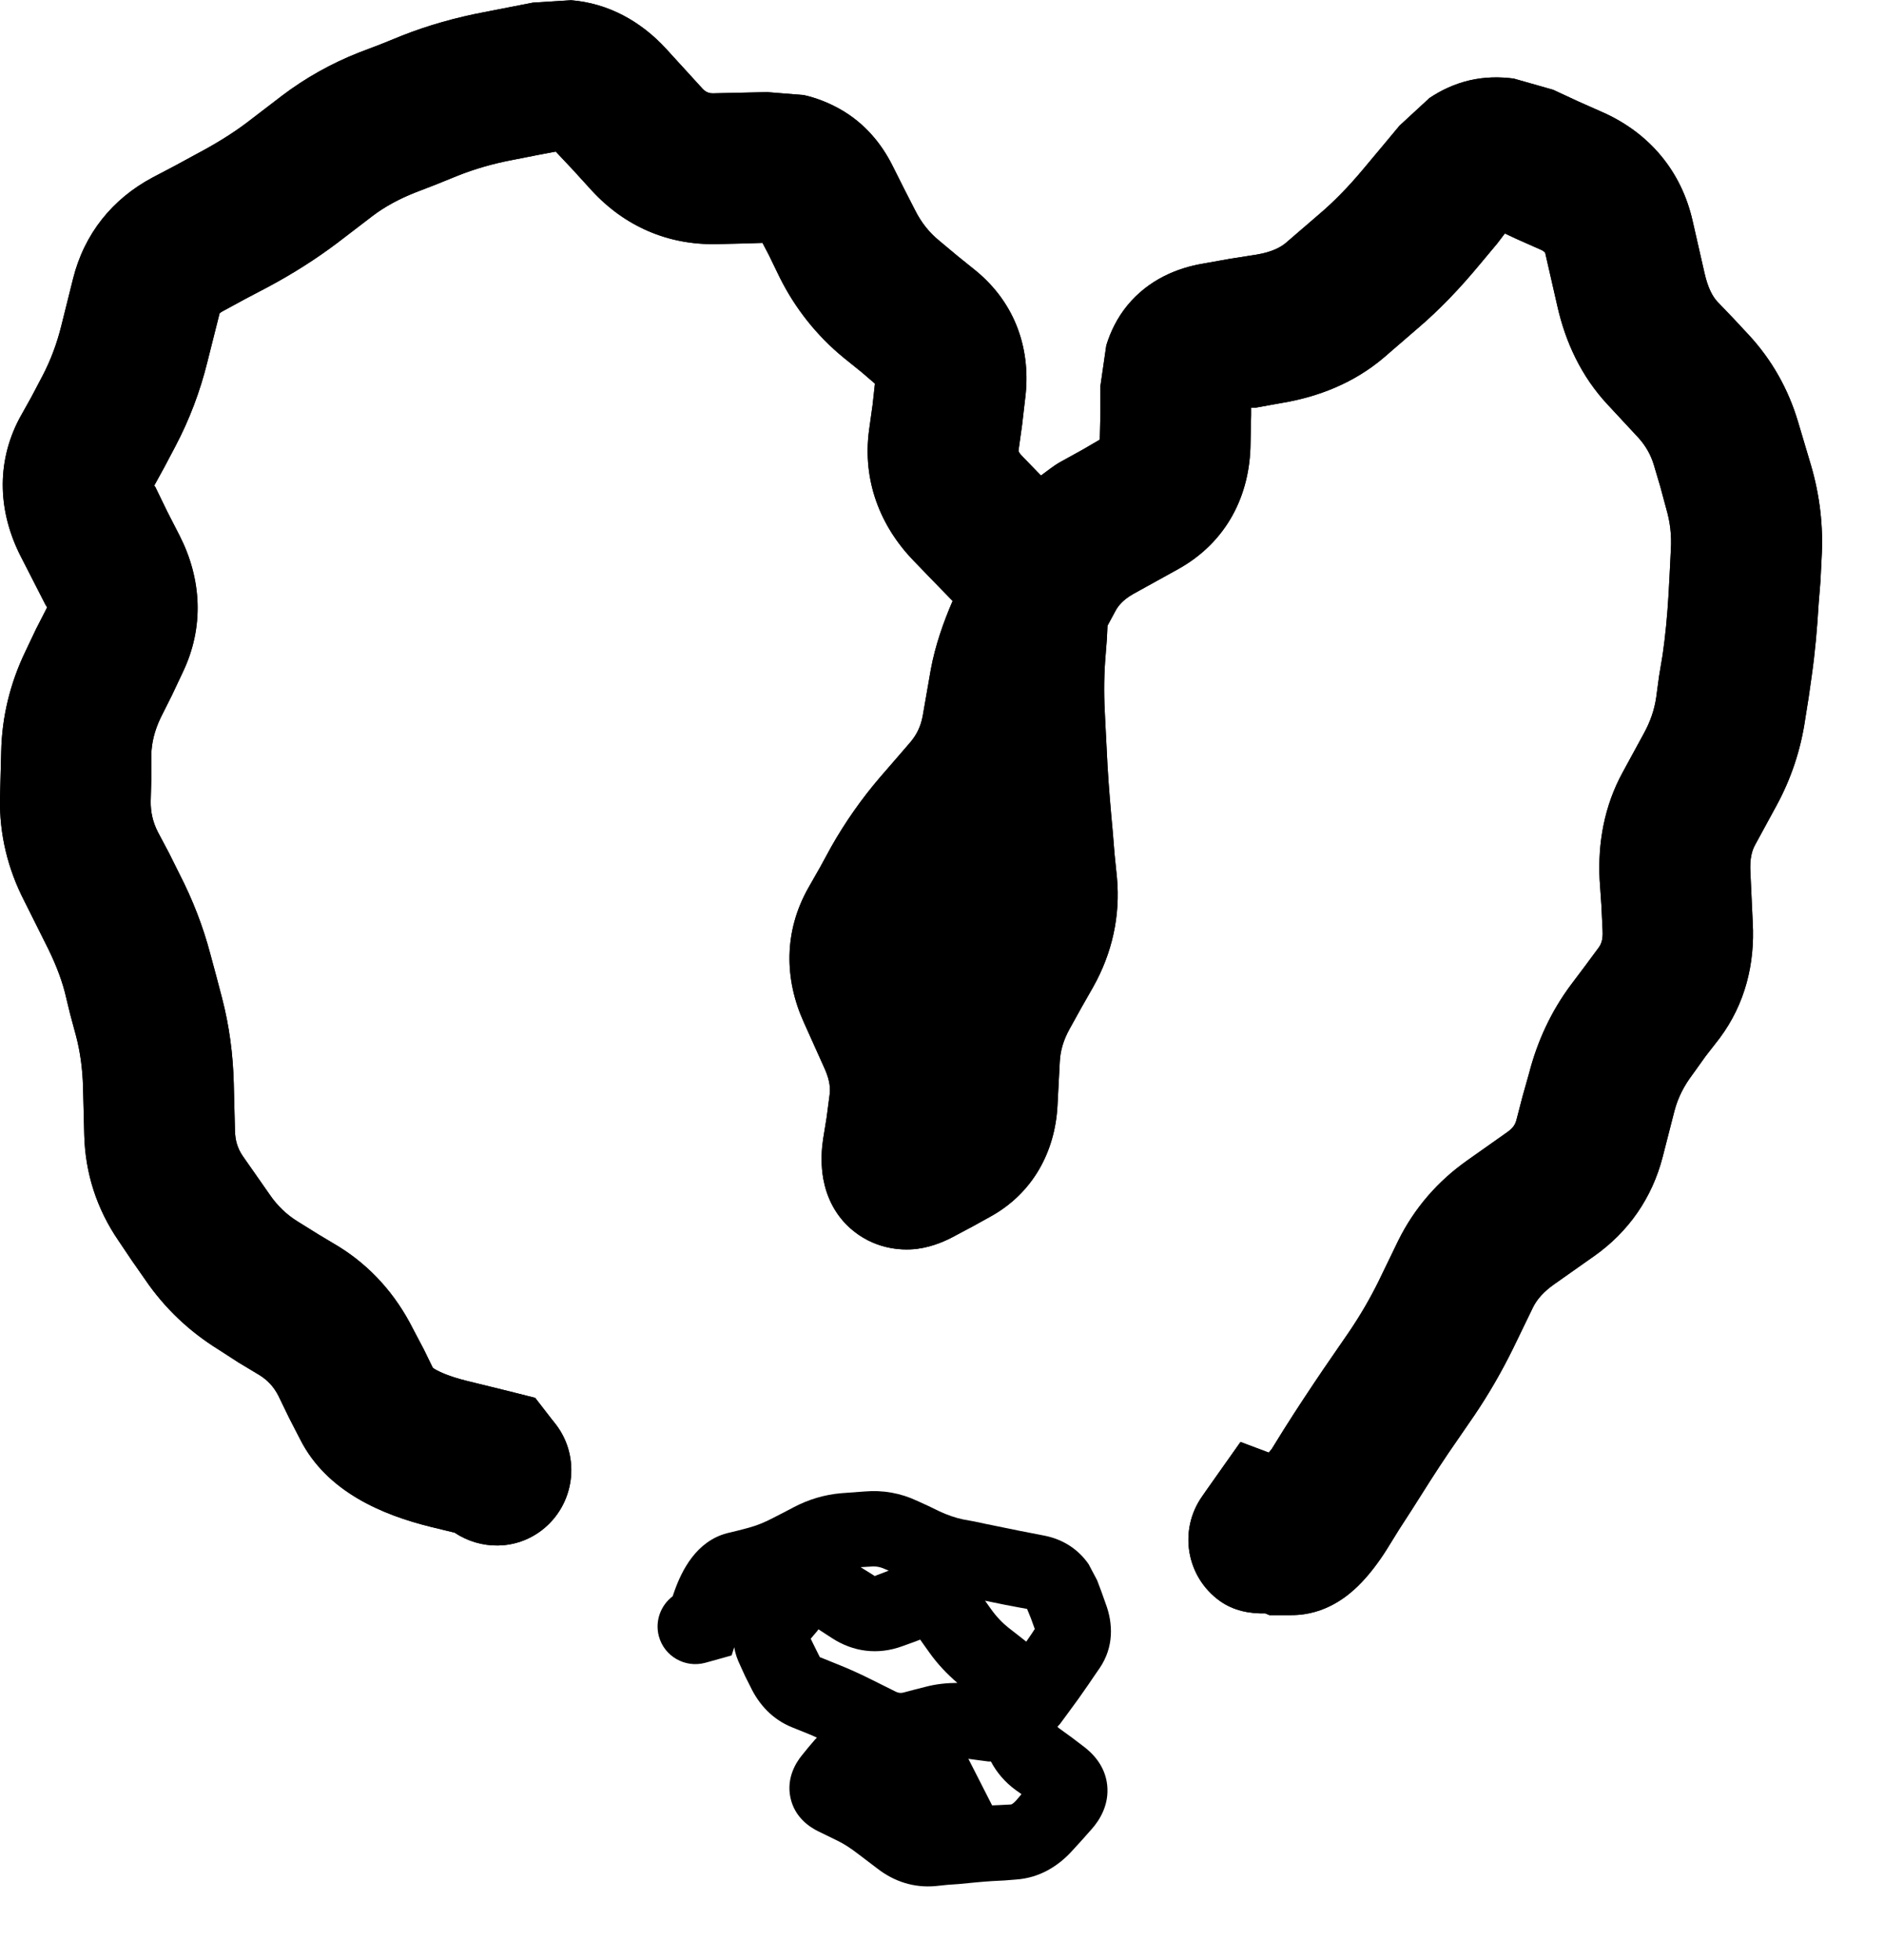 <svg
  viewBox="0 0 25 26"
  fill="currentColor"
  xmlns="http://www.w3.org/2000/svg"
>
  <path
    d="M7.579 0.003C8.068 0.043 8.5 0.279 8.836 0.644L9.321 1.175C9.351 1.208 9.374 1.218 9.383 1.222C9.39 1.225 9.413 1.239 9.461 1.238L10.18 1.222L10.665 1.261C10.828 1.297 10.991 1.36 11.149 1.449C11.469 1.63 11.695 1.9 11.844 2.199L11.993 2.496L12.141 2.785C12.225 2.954 12.332 3.085 12.461 3.191L12.704 3.394L12.946 3.589C13.482 4.027 13.688 4.652 13.602 5.3L13.563 5.636L13.516 5.972V5.988C13.52 5.995 13.532 6.019 13.563 6.05L13.813 6.308C13.898 6.248 13.979 6.179 14.071 6.128L14.368 5.964L14.594 5.832L14.602 5.488V5.121L14.68 4.582C14.736 4.4 14.824 4.217 14.961 4.05C15.242 3.709 15.623 3.553 15.969 3.496L16.321 3.433L16.672 3.378C16.879 3.344 16.996 3.279 17.063 3.222L17.516 2.832C17.692 2.682 17.887 2.487 18.094 2.238L18.336 1.949L18.571 1.667L18.969 1.3C19.123 1.197 19.3 1.113 19.5 1.066C19.702 1.019 19.901 1.018 20.086 1.042L20.61 1.191L20.946 1.347L21.282 1.496C21.887 1.77 22.312 2.269 22.461 2.933L22.618 3.621C22.663 3.821 22.727 3.936 22.79 4.003L23 4.222L23.204 4.441C23.512 4.773 23.731 5.163 23.86 5.597L24.032 6.175C24.149 6.574 24.197 6.987 24.172 7.402L24.157 7.707L24.133 8.003C24.114 8.331 24.085 8.658 24.04 8.972L24 9.253L23.954 9.542C23.895 9.947 23.767 10.332 23.571 10.691L23.29 11.207C23.25 11.278 23.217 11.386 23.227 11.566L23.258 12.238C23.288 12.784 23.158 13.316 22.821 13.769L22.633 14.011L22.454 14.261C22.35 14.4 22.267 14.554 22.219 14.738L22.063 15.347C21.923 15.89 21.61 16.34 21.157 16.66L20.625 17.035C20.486 17.133 20.398 17.232 20.344 17.339L20.079 17.886C19.927 18.195 19.756 18.492 19.563 18.777L19.219 19.277C19.057 19.516 18.898 19.769 18.735 20.027L18.563 20.293L18.399 20.558C18.296 20.721 18.166 20.897 18.016 21.043C17.896 21.159 17.594 21.425 17.141 21.425H16.844L16.79 21.402C16.582 21.407 16.37 21.367 16.188 21.238C15.74 20.918 15.635 20.297 15.954 19.847L16.008 19.769L16.461 19.128L16.836 19.269L16.875 19.222L17.04 18.956C17.213 18.682 17.389 18.417 17.563 18.16L17.907 17.66C18.049 17.45 18.177 17.231 18.29 17.003L18.555 16.456C18.768 16.026 19.079 15.669 19.469 15.394L20 15.019C20.079 14.964 20.108 14.916 20.125 14.847L20.204 14.543L20.29 14.238C20.4 13.812 20.582 13.418 20.844 13.066L21.032 12.816L21.211 12.574C21.241 12.534 21.273 12.476 21.266 12.347L21.25 12.011L21.227 11.675C21.201 11.181 21.289 10.69 21.532 10.246L21.813 9.73C21.898 9.575 21.953 9.418 21.977 9.253L22.016 8.964L22.063 8.683C22.1 8.427 22.125 8.16 22.141 7.886L22.157 7.589L22.172 7.285C22.183 7.1 22.162 6.923 22.11 6.746L22.032 6.457L21.946 6.167C21.904 6.027 21.832 5.905 21.735 5.8L21.329 5.363C20.985 4.993 20.774 4.543 20.665 4.058L20.508 3.371C20.504 3.353 20.501 3.341 20.5 3.339V3.347C20.494 3.343 20.479 3.327 20.454 3.316L20.118 3.167L19.969 3.097L19.868 3.23L19.633 3.511C19.368 3.831 19.094 4.116 18.813 4.355L18.36 4.746C17.969 5.078 17.498 5.265 17 5.347L16.649 5.41H16.602V5.503L16.594 5.878C16.589 6.566 16.281 7.19 15.633 7.55L15.04 7.878C14.898 7.958 14.834 8.041 14.797 8.113L14.696 8.3L14.688 8.472L14.665 8.769C14.647 9.019 14.649 9.278 14.665 9.542L14.696 10.152C14.713 10.447 14.739 10.744 14.766 11.035L14.79 11.332L14.821 11.636C14.869 12.15 14.757 12.644 14.508 13.089L14.352 13.363L14.196 13.644C14.109 13.799 14.07 13.944 14.063 14.082L14.032 14.675C13.999 15.267 13.715 15.827 13.133 16.144L12.907 16.269L12.672 16.394C12.564 16.453 12.386 16.538 12.172 16.566C11.938 16.596 11.583 16.56 11.282 16.293C11.009 16.049 10.937 15.741 10.915 15.574C10.892 15.398 10.904 15.232 10.922 15.113L10.969 14.824L11.008 14.527C11.019 14.451 11.017 14.344 10.946 14.183L10.665 13.558C10.407 12.986 10.4 12.355 10.727 11.777L10.883 11.503L11.032 11.23C11.218 10.902 11.437 10.591 11.68 10.308L11.876 10.082L12.079 9.847C12.16 9.752 12.216 9.643 12.243 9.503L12.352 8.878C12.411 8.563 12.515 8.263 12.641 7.972L12.633 7.964L12.383 7.707L12.126 7.441C11.678 6.979 11.443 6.374 11.532 5.707L11.579 5.371L11.61 5.089L11.438 4.941L11.196 4.746C10.838 4.453 10.55 4.09 10.344 3.675L10.204 3.386L10.118 3.222L9.868 3.23L9.508 3.238C8.862 3.252 8.288 3.001 7.852 2.527L7.61 2.261L7.375 2.011L7.125 2.058L6.805 2.121C6.544 2.17 6.296 2.242 6.071 2.332L5.782 2.449L5.5 2.558C5.293 2.641 5.106 2.742 4.946 2.863L4.477 3.222C4.196 3.434 3.888 3.63 3.555 3.808L3.258 3.964L2.969 4.121C2.951 4.13 2.937 4.139 2.93 4.144L2.922 4.152H2.915L2.75 4.808C2.654 5.195 2.514 5.565 2.329 5.917L2.18 6.199L2.047 6.441C2.05 6.448 2.058 6.454 2.063 6.464L2.219 6.785L2.383 7.105C2.674 7.675 2.715 8.319 2.422 8.925L2.282 9.222L2.133 9.519C2.049 9.694 2.011 9.858 2.008 10.011V10.316L2 10.628C1.998 10.767 2.025 10.899 2.094 11.035L2.243 11.316L2.383 11.597C2.558 11.938 2.694 12.289 2.79 12.652L2.868 12.941L2.946 13.238C3.042 13.605 3.092 13.983 3.102 14.371L3.11 14.691L3.118 15.003C3.121 15.127 3.151 15.231 3.219 15.332L3.579 15.847C3.678 15.992 3.802 16.113 3.954 16.206L4.219 16.371L4.493 16.535C4.921 16.8 5.25 17.172 5.477 17.621L5.625 17.902L5.743 18.144C5.748 18.148 5.756 18.154 5.766 18.16C5.833 18.2 5.964 18.26 6.188 18.316L6.758 18.456L7.102 18.543L7.313 18.816L7.375 18.894C7.712 19.332 7.626 19.964 7.188 20.3C6.84 20.566 6.377 20.561 6.032 20.331L5.711 20.253C5.077 20.096 4.337 19.79 3.985 19.097L3.836 18.808L3.696 18.519C3.633 18.394 3.549 18.306 3.438 18.238L3.165 18.074L2.899 17.902C2.513 17.663 2.187 17.355 1.93 16.98L1.75 16.722L1.571 16.456C1.285 16.038 1.131 15.564 1.118 15.058L1.11 14.738L1.102 14.425C1.096 14.182 1.064 13.949 1.008 13.738L0.93 13.449L0.86 13.16C0.803 12.944 0.714 12.73 0.602 12.511L0.321 11.949C0.103 11.525 -0.009 11.066 0 10.589L0.008 10.277L0.016 9.972C0.025 9.51 0.135 9.062 0.336 8.644L0.477 8.347L0.625 8.058C0.623 8.05 0.612 8.038 0.602 8.019L0.274 7.378C-0.015 6.811 -0.063 6.159 0.258 5.55L0.415 5.269L0.563 4.988C0.673 4.778 0.755 4.557 0.813 4.324L0.969 3.699C1.118 3.101 1.491 2.639 2.024 2.355L2.321 2.199L2.61 2.042C2.863 1.908 3.086 1.77 3.274 1.628L3.743 1.269C4.052 1.035 4.392 0.844 4.758 0.699L5.047 0.589L5.336 0.472C5.685 0.334 6.052 0.232 6.43 0.16L7.071 0.035L7.579 0.003Z"
    fill="currentColor"
  />
  <path d="M7.579 0.003C8.068 0.043 8.5 0.279 8.836 0.644L9.321 1.175C9.351 1.208 9.374 1.218 9.383 1.222C9.39 1.225 9.413 1.239 9.461 1.238L10.18 1.222L10.665 1.261C10.828 1.297 10.991 1.36 11.149 1.449C11.469 1.63 11.695 1.9 11.844 2.199L11.993 2.496L12.141 2.785C12.225 2.954 12.332 3.085 12.461 3.191L12.704 3.394L12.946 3.589C13.482 4.027 13.688 4.652 13.602 5.3L13.563 5.636L13.516 5.972V5.988C13.52 5.995 13.532 6.019 13.563 6.05L13.813 6.308C13.898 6.248 13.979 6.179 14.071 6.128L14.368 5.964L14.594 5.832L14.602 5.488V5.121L14.68 4.582C14.736 4.4 14.824 4.217 14.961 4.05C15.242 3.709 15.623 3.553 15.969 3.496L16.321 3.433L16.672 3.378C16.879 3.344 16.996 3.279 17.063 3.222L17.516 2.832C17.692 2.682 17.887 2.487 18.094 2.238L18.336 1.949L18.571 1.667L18.969 1.3C19.123 1.197 19.3 1.113 19.5 1.066C19.702 1.019 19.901 1.018 20.086 1.042L20.61 1.191L20.946 1.347L21.282 1.496C21.887 1.77 22.312 2.269 22.461 2.933L22.618 3.621C22.663 3.821 22.727 3.936 22.79 4.003L23 4.222L23.204 4.441C23.512 4.773 23.731 5.163 23.86 5.597L24.032 6.175C24.149 6.574 24.197 6.987 24.172 7.402L24.157 7.707L24.133 8.003C24.114 8.331 24.085 8.658 24.04 8.972L24 9.253L23.954 9.542C23.895 9.947 23.767 10.332 23.571 10.691L23.29 11.207C23.25 11.278 23.217 11.386 23.227 11.566L23.258 12.238C23.288 12.784 23.158 13.316 22.821 13.769L22.633 14.011L22.454 14.261C22.35 14.4 22.267 14.554 22.219 14.738L22.063 15.347C21.923 15.89 21.61 16.34 21.157 16.66L20.625 17.035C20.486 17.133 20.398 17.232 20.344 17.339L20.079 17.886C19.927 18.195 19.756 18.492 19.563 18.777L19.219 19.277C19.057 19.516 18.898 19.769 18.735 20.027L18.563 20.293L18.399 20.558C18.296 20.721 18.166 20.897 18.016 21.043C17.896 21.159 17.594 21.425 17.141 21.425H16.844L16.79 21.402C16.582 21.407 16.37 21.367 16.188 21.238C15.74 20.918 15.635 20.297 15.954 19.847L16.008 19.769L16.461 19.128L16.836 19.269L16.875 19.222L17.04 18.956C17.213 18.682 17.389 18.417 17.563 18.16L17.907 17.66C18.049 17.45 18.177 17.231 18.29 17.003L18.555 16.456C18.768 16.026 19.079 15.669 19.469 15.394L20 15.019C20.079 14.964 20.108 14.916 20.125 14.847L20.204 14.543L20.29 14.238C20.4 13.812 20.582 13.418 20.844 13.066L21.032 12.816L21.211 12.574C21.241 12.534 21.273 12.476 21.266 12.347L21.25 12.011L21.227 11.675C21.201 11.181 21.289 10.69 21.532 10.246L21.813 9.73C21.898 9.575 21.953 9.418 21.977 9.253L22.016 8.964L22.063 8.683C22.1 8.427 22.125 8.16 22.141 7.886L22.157 7.589L22.172 7.285C22.183 7.1 22.162 6.923 22.11 6.746L22.032 6.457L21.946 6.167C21.904 6.027 21.832 5.905 21.735 5.8L21.329 5.363C20.985 4.993 20.774 4.543 20.665 4.058L20.508 3.371C20.504 3.353 20.501 3.341 20.5 3.339V3.347C20.494 3.343 20.479 3.327 20.454 3.316L20.118 3.167L19.969 3.097L19.868 3.23L19.633 3.511C19.368 3.831 19.094 4.116 18.813 4.355L18.36 4.746C17.969 5.078 17.498 5.265 17 5.347L16.649 5.41H16.602V5.503L16.594 5.878C16.589 6.566 16.281 7.19 15.633 7.55L15.04 7.878C14.898 7.958 14.834 8.041 14.797 8.113L14.696 8.3L14.688 8.472L14.665 8.769C14.647 9.019 14.649 9.278 14.665 9.542L14.696 10.152C14.713 10.447 14.739 10.744 14.766 11.035L14.79 11.332L14.821 11.636C14.869 12.15 14.757 12.644 14.508 13.089L14.352 13.363L14.196 13.644C14.109 13.799 14.07 13.944 14.063 14.082L14.032 14.675C13.999 15.267 13.715 15.827 13.133 16.144L12.907 16.269L12.672 16.394C12.564 16.453 12.386 16.538 12.172 16.566C11.938 16.596 11.583 16.56 11.282 16.293C11.009 16.049 10.937 15.741 10.915 15.574C10.892 15.398 10.904 15.232 10.922 15.113L10.969 14.824L11.008 14.527C11.019 14.451 11.017 14.344 10.946 14.183L10.665 13.558C10.407 12.986 10.4 12.355 10.727 11.777L10.883 11.503L11.032 11.23C11.218 10.902 11.437 10.591 11.68 10.308L11.876 10.082L12.079 9.847C12.16 9.752 12.216 9.643 12.243 9.503L12.352 8.878C12.411 8.563 12.515 8.263 12.641 7.972L12.633 7.964L12.383 7.707L12.126 7.441C11.678 6.979 11.443 6.374 11.532 5.707L11.579 5.371L11.61 5.089L11.438 4.941L11.196 4.746C10.838 4.453 10.55 4.09 10.344 3.675L10.204 3.386L10.118 3.222L9.868 3.23L9.508 3.238C8.862 3.252 8.288 3.001 7.852 2.527L7.61 2.261L7.375 2.011L7.125 2.058L6.805 2.121C6.544 2.17 6.296 2.242 6.071 2.332L5.782 2.449L5.5 2.558C5.293 2.641 5.106 2.742 4.946 2.863L4.477 3.222C4.196 3.434 3.888 3.63 3.555 3.808L3.258 3.964L2.969 4.121C2.951 4.13 2.937 4.139 2.93 4.144L2.922 4.152H2.915L2.75 4.808C2.654 5.195 2.514 5.565 2.329 5.917L2.18 6.199L2.047 6.441C2.05 6.448 2.058 6.454 2.063 6.464L2.219 6.785L2.383 7.105C2.674 7.675 2.715 8.319 2.422 8.925L2.282 9.222L2.133 9.519C2.049 9.694 2.011 9.858 2.008 10.011V10.316L2 10.628C1.998 10.767 2.025 10.899 2.094 11.035L2.243 11.316L2.383 11.597C2.558 11.938 2.694 12.289 2.79 12.652L2.868 12.941L2.946 13.238C3.042 13.605 3.092 13.983 3.102 14.371L3.11 14.691L3.118 15.003C3.121 15.127 3.151 15.231 3.219 15.332L3.579 15.847C3.678 15.992 3.802 16.113 3.954 16.206L4.219 16.371L4.493 16.535C4.921 16.8 5.25 17.172 5.477 17.621L5.625 17.902L5.743 18.144C5.748 18.148 5.756 18.154 5.766 18.16C5.833 18.2 5.964 18.26 6.188 18.316L6.758 18.456L7.102 18.543L7.313 18.816L7.375 18.894C7.712 19.332 7.626 19.964 7.188 20.3C6.84 20.566 6.377 20.561 6.032 20.331L5.711 20.253C5.077 20.096 4.337 19.79 3.985 19.097L3.836 18.808L3.696 18.519C3.633 18.394 3.549 18.306 3.438 18.238L3.165 18.074L2.899 17.902C2.513 17.663 2.187 17.355 1.93 16.98L1.75 16.722L1.571 16.456C1.285 16.038 1.131 15.564 1.118 15.058L1.11 14.738L1.102 14.425C1.096 14.182 1.064 13.949 1.008 13.738L0.93 13.449L0.86 13.16C0.803 12.944 0.714 12.73 0.602 12.511L0.321 11.949C0.103 11.525 -0.009 11.066 0 10.589L0.008 10.277L0.016 9.972C0.025 9.51 0.135 9.062 0.336 8.644L0.477 8.347L0.625 8.058C0.623 8.05 0.612 8.038 0.602 8.019L0.274 7.378C-0.015 6.811 -0.063 6.159 0.258 5.55L0.415 5.269L0.563 4.988C0.673 4.778 0.755 4.557 0.813 4.324L0.969 3.699C1.118 3.101 1.491 2.639 2.024 2.355L2.321 2.199L2.61 2.042C2.863 1.908 3.086 1.77 3.274 1.628L3.743 1.269C4.052 1.035 4.392 0.844 4.758 0.699L5.047 0.589L5.336 0.472C5.685 0.334 6.052 0.232 6.43 0.16L7.071 0.035L7.579 0.003Z" fill="currentColor"/>
  <path d="M11.473 19.785C11.716 19.764 11.952 19.806 12.172 19.91L12.317 19.976L12.461 20.046C12.57 20.097 12.676 20.134 12.782 20.156L12.93 20.183L13.075 20.214C13.22 20.244 13.375 20.276 13.536 20.308L13.696 20.339L13.86 20.371C14.108 20.42 14.31 20.553 14.446 20.75L14.559 20.964L14.618 21.121L14.672 21.273C14.772 21.539 14.78 21.849 14.594 22.125L14.516 22.238L14.442 22.347C14.361 22.466 14.268 22.596 14.165 22.734L14.067 22.867L14.032 22.906L14.036 22.91C14.04 22.915 14.049 22.923 14.063 22.933L14.215 23.043L14.364 23.156C14.497 23.253 14.664 23.421 14.692 23.679C14.72 23.938 14.595 24.142 14.485 24.265L14.36 24.406L14.235 24.543C14.043 24.758 13.789 24.913 13.477 24.933L13.325 24.945L13.168 24.953C13.021 24.962 12.874 24.978 12.727 24.992L12.571 25.003L12.418 25.019C12.132 25.046 11.868 24.961 11.645 24.789L11.387 24.593C11.282 24.512 11.188 24.453 11.106 24.414L10.864 24.296C10.749 24.241 10.545 24.111 10.489 23.847C10.433 23.586 10.562 23.381 10.641 23.285L10.727 23.179L10.813 23.078L10.84 23.05C10.813 23.039 10.788 23.025 10.762 23.015L10.512 22.914C10.25 22.809 10.07 22.61 9.958 22.375L9.887 22.234L9.821 22.089C9.785 22.014 9.756 21.935 9.743 21.851L9.708 21.96L9.454 22.031L9.356 22.058C9.09 22.129 8.815 21.972 8.743 21.706C8.688 21.503 8.768 21.295 8.926 21.175L8.946 21.117C9.048 20.825 9.242 20.447 9.645 20.339L9.79 20.304L9.938 20.265C10.046 20.236 10.152 20.192 10.258 20.136L10.395 20.066L10.536 19.992C10.731 19.89 10.941 19.827 11.161 19.808L11.473 19.785ZM12.852 23.335L13.165 23.949L13.258 23.945L13.415 23.937C13.417 23.937 13.421 23.936 13.426 23.933C13.436 23.928 13.458 23.913 13.489 23.878L13.555 23.8L13.473 23.742C13.335 23.64 13.226 23.513 13.149 23.367C13.139 23.366 13.127 23.368 13.118 23.367L12.965 23.347L12.848 23.331L12.852 23.335ZM10.848 21.632L10.758 21.738L10.79 21.804L10.86 21.945C10.873 21.973 10.882 21.986 10.883 21.988V21.984L11.133 22.085C11.274 22.141 11.424 22.21 11.582 22.289L11.879 22.437C11.929 22.462 11.958 22.459 11.985 22.453L12.133 22.414L12.286 22.375C12.423 22.339 12.563 22.325 12.704 22.324C12.566 22.206 12.44 22.073 12.332 21.921L12.235 21.785L12.211 21.75L12.141 21.777L11.969 21.839C11.649 21.955 11.323 21.914 11.04 21.73L10.883 21.628L10.86 21.613L10.848 21.632ZM13.149 21.343C13.221 21.445 13.301 21.528 13.383 21.593L13.504 21.687L13.618 21.777L13.688 21.675L13.731 21.609L13.68 21.468L13.629 21.343L13.504 21.32L13.34 21.289C13.248 21.27 13.158 21.252 13.071 21.234L13.149 21.343ZM11.422 20.789L11.426 20.793L11.582 20.89C11.594 20.898 11.602 20.904 11.606 20.906H11.61C11.612 20.905 11.619 20.902 11.629 20.898L11.793 20.835L11.747 20.816C11.682 20.786 11.623 20.775 11.559 20.781L11.422 20.789Z" fill="currentColor"/>
</svg>
